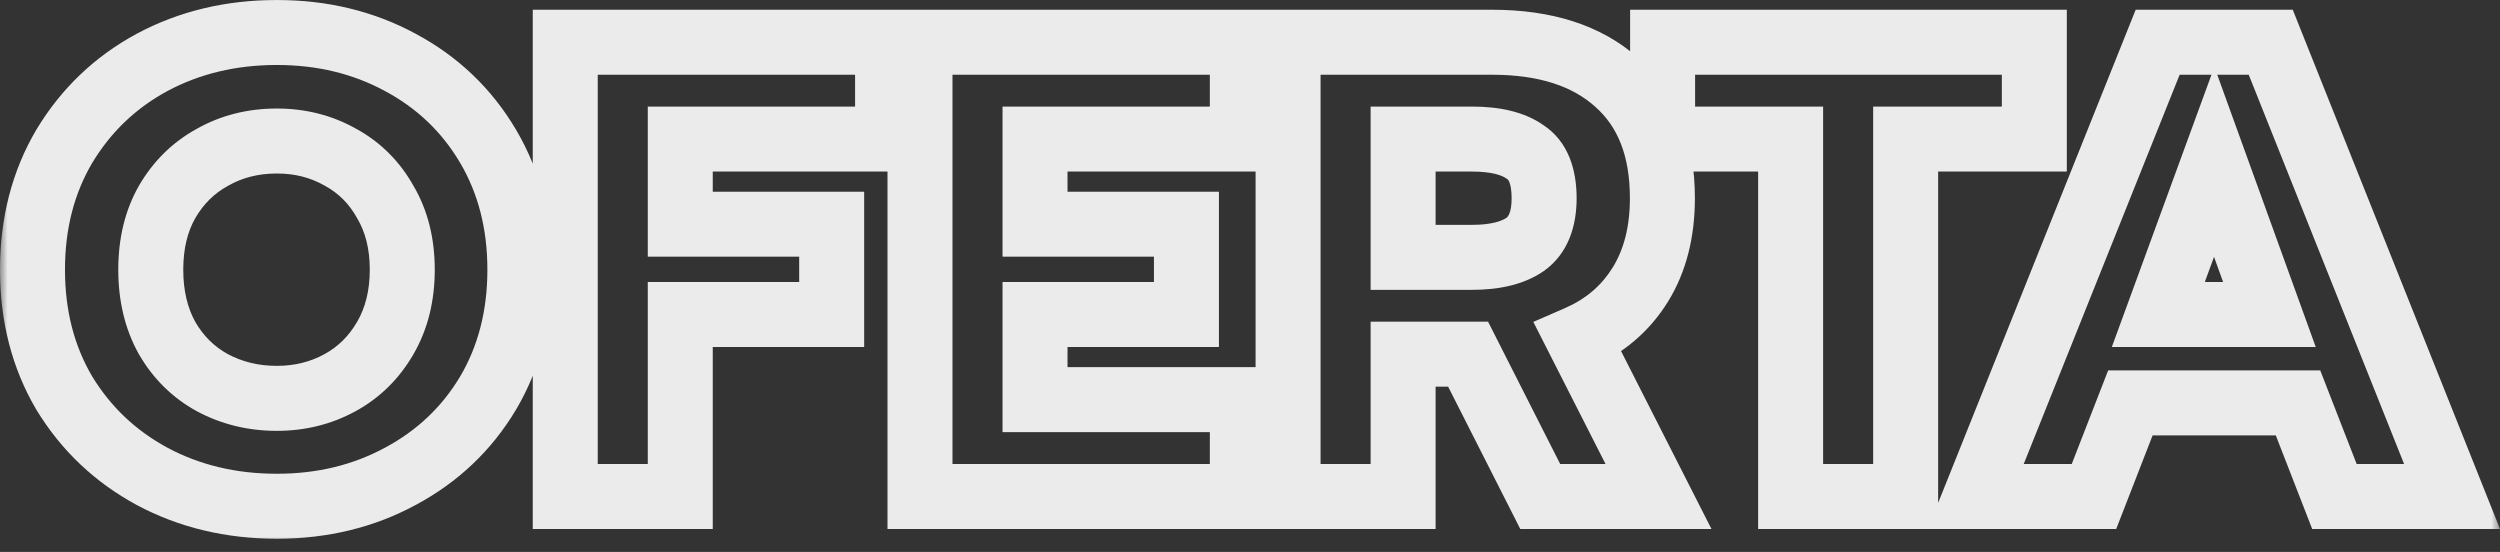 <svg width="154" height="34" viewBox="0 0 154 34" fill="none" xmlns="http://www.w3.org/2000/svg">
<rect x="0" y="0" width="154" height="34" fill="#333333" stroke="none"/>
<mask id="path-1-outside-1_689_1205" maskUnits="userSpaceOnUse" x="-0.031" y="-0.44" width="154.119" height="34.026" fill="black">
<rect fill="white" x="-0.031" y="-0.44" width="154.119" height="34.026"/>
<path d="M17.053 31.184C14.224 31.184 11.662 30.57 9.367 29.343C7.099 28.115 5.297 26.407 3.963 24.219C2.655 22.004 2.002 19.468 2.002 16.613C2.002 13.757 2.655 11.222 3.963 9.007C5.297 6.792 7.099 5.071 9.367 3.843C11.662 2.615 14.224 2.002 17.053 2.002C19.855 2.002 22.391 2.615 24.659 3.843C26.954 5.071 28.756 6.792 30.063 9.007C31.371 11.222 32.025 13.757 32.025 16.613C32.025 19.468 31.371 22.004 30.063 24.219C28.756 26.407 26.954 28.115 24.659 29.343C22.391 30.57 19.855 31.184 17.053 31.184ZM17.053 24.539C18.468 24.539 19.762 24.219 20.936 23.578C22.11 22.938 23.044 22.017 23.738 20.816C24.432 19.615 24.779 18.214 24.779 16.613C24.779 15.012 24.432 13.624 23.738 12.45C23.071 11.249 22.151 10.328 20.976 9.687C19.802 9.02 18.494 8.687 17.053 8.687C15.585 8.687 14.264 9.02 13.09 9.687C11.916 10.328 10.982 11.249 10.288 12.45C9.621 13.624 9.287 15.012 9.287 16.613C9.287 18.214 9.621 19.615 10.288 20.816C10.982 22.017 11.916 22.938 13.09 23.578C14.291 24.219 15.612 24.539 17.053 24.539ZM34.819 2.602H54.675V8.567H41.905V13.811H51.232V19.375H41.905V30.584H34.819V2.602ZM56.672 2.602H76.527V8.567H63.758V13.811H73.085V19.375H63.758V24.619H76.527V30.584H56.672V2.602ZM79.346 2.602H91.915C95.198 2.602 97.76 3.429 99.601 5.084C101.47 6.739 102.404 9.114 102.404 12.209C102.404 14.291 101.95 16.066 101.043 17.534C100.135 19.001 98.854 20.096 97.2 20.816L102.163 30.584H94.878L90.434 21.817H86.431V30.584H79.346V2.602ZM90.674 15.852C92.089 15.852 93.183 15.585 93.957 15.052C94.731 14.491 95.118 13.544 95.118 12.209C95.118 10.822 94.731 9.874 93.957 9.367C93.21 8.834 92.116 8.567 90.674 8.567H86.431V15.852H90.674ZM110.303 8.567H102.417V2.602H125.314V8.567H117.388V30.584H110.303V8.567ZM132.912 2.602H139.878L151.046 30.584H143.801L141.559 24.819H131.231L128.989 30.584H121.704L132.912 2.602ZM139.798 19.375L136.395 9.968L132.952 19.375H139.798Z"/>
</mask>
<path d="M9.367 29.343L8.415 31.103L8.423 31.108L9.367 29.343ZM3.963 24.219L2.239 25.236L2.247 25.249L2.254 25.261L3.963 24.219ZM3.963 9.007L2.249 7.974L2.244 7.982L2.239 7.989L3.963 9.007ZM9.367 3.843L8.423 2.078L8.415 2.083L9.367 3.843ZM24.659 3.843L23.706 5.603L23.715 5.608L24.659 3.843ZM30.063 9.007L28.34 10.024L30.063 9.007ZM30.063 24.219L31.781 25.245L31.787 25.236L30.063 24.219ZM24.659 29.343L23.715 27.578L23.706 27.582L24.659 29.343ZM20.936 23.578L19.978 21.821L20.936 23.578ZM23.738 20.816L22.005 19.815H22.005L23.738 20.816ZM23.738 12.45L21.989 13.422L22.002 13.445L22.015 13.468L23.738 12.45ZM20.976 9.687L19.987 11.428L20.003 11.436L20.018 11.445L20.976 9.687ZM13.09 9.687L14.049 11.445L14.064 11.436L14.079 11.428L13.09 9.687ZM10.288 12.45L8.555 11.448L8.551 11.455L8.548 11.461L10.288 12.45ZM10.288 20.816L8.538 21.788L8.546 21.803L8.555 21.817L10.288 20.816ZM13.09 23.578L12.132 25.335L12.14 25.34L12.148 25.344L13.09 23.578ZM17.053 31.184V29.183C14.524 29.183 12.291 28.637 10.311 27.578L9.367 29.343L8.423 31.108C11.034 32.504 13.924 33.186 17.053 33.186V31.184ZM9.367 29.343L10.32 27.582C8.361 26.522 6.821 25.061 5.672 23.177L3.963 24.219L2.254 25.261C3.774 27.753 5.837 29.708 8.415 31.103L9.367 29.343ZM3.963 24.219L5.687 23.201C4.58 21.327 4.003 19.151 4.003 16.613H2.002H0C0 19.786 0.73 22.68 2.239 25.236L3.963 24.219ZM2.002 16.613H4.003C4.003 14.075 4.58 11.898 5.687 10.024L3.963 9.007L2.239 7.989C0.73 10.546 0 13.44 0 16.613H2.002ZM3.963 9.007L5.678 10.04C6.828 8.13 8.367 6.66 10.32 5.603L9.367 3.843L8.415 2.083C5.831 3.481 3.767 5.454 2.249 7.974L3.963 9.007ZM9.367 3.843L10.311 5.608C12.291 4.549 14.524 4.003 17.053 4.003V2.002V-3.81765e-06C13.924 -3.81765e-06 11.034 0.682 8.423 2.078L9.367 3.843ZM17.053 2.002V4.003C19.552 4.003 21.755 4.547 23.706 5.603L24.659 3.843L25.612 2.083C23.026 0.683 20.159 -3.81765e-06 17.053 -3.81765e-06V2.002ZM24.659 3.843L23.715 5.608C25.691 6.665 27.221 8.129 28.34 10.024L30.063 9.007L31.787 7.989C30.29 5.455 28.218 3.476 25.603 2.078L24.659 3.843ZM30.063 9.007L28.34 10.024C29.446 11.898 30.023 14.075 30.023 16.613H32.025H34.026C34.026 13.44 33.296 10.546 31.787 7.989L30.063 9.007ZM32.025 16.613H30.023C30.023 19.151 29.446 21.327 28.34 23.201L30.063 24.219L31.787 25.236C33.296 22.68 34.026 19.786 34.026 16.613H32.025ZM30.063 24.219L28.345 23.192C27.228 25.062 25.697 26.518 23.715 27.578L24.659 29.343L25.603 31.108C28.211 29.712 30.283 27.752 31.781 25.245L30.063 24.219ZM24.659 29.343L23.706 27.582C21.755 28.638 19.552 29.183 17.053 29.183V31.184V33.186C20.159 33.186 23.026 32.502 25.612 31.103L24.659 29.343ZM17.053 24.539V26.541C18.783 26.541 20.409 26.145 21.895 25.335L20.936 23.578L19.978 21.821C19.114 22.292 18.153 22.537 17.053 22.537V24.539ZM20.936 23.578L21.895 25.335C23.404 24.512 24.601 23.324 25.471 21.817L23.738 20.816L22.005 19.815C21.488 20.71 20.817 21.363 19.978 21.821L20.936 23.578ZM23.738 20.816L25.471 21.817C26.367 20.268 26.781 18.511 26.781 16.613H24.779H22.778C22.778 17.918 22.498 18.963 22.005 19.815L23.738 20.816ZM24.779 16.613H26.781C26.781 14.716 26.367 12.964 25.462 11.431L23.738 12.45L22.015 13.468C22.497 14.284 22.778 15.307 22.778 16.613H24.779ZM23.738 12.45L25.488 11.478C24.642 9.955 23.451 8.757 21.935 7.93L20.976 9.687L20.018 11.445C20.85 11.899 21.5 12.543 21.989 13.422L23.738 12.45ZM20.976 9.687L21.965 7.947C20.469 7.097 18.817 6.685 17.053 6.685V8.687V10.688C18.172 10.688 19.135 10.943 19.987 11.428L20.976 9.687ZM17.053 8.687V6.685C15.27 6.685 13.603 7.094 12.101 7.947L13.09 9.687L14.079 11.428C14.926 10.947 15.901 10.688 17.053 10.688V8.687ZM13.09 9.687L12.132 7.93C10.622 8.754 9.426 9.941 8.555 11.448L10.288 12.45L12.021 13.451C12.538 12.556 13.209 11.902 14.049 11.445L13.09 9.687ZM10.288 12.45L8.548 11.461C7.68 12.988 7.286 14.729 7.286 16.613H9.287H11.289C11.289 15.294 11.562 14.26 12.028 13.438L10.288 12.45ZM9.287 16.613H7.286C7.286 18.498 7.68 20.244 8.538 21.788L10.288 20.816L12.038 19.844C11.561 18.986 11.289 17.931 11.289 16.613H9.287ZM10.288 20.816L8.555 21.817C9.426 23.324 10.622 24.512 12.132 25.335L13.09 23.578L14.049 21.821C13.209 21.363 12.538 20.71 12.021 19.815L10.288 20.816ZM13.09 23.578L12.148 25.344C13.656 26.148 15.303 26.541 17.053 26.541V24.539V22.537C15.921 22.537 14.926 22.289 14.032 21.812L13.09 23.578ZM34.819 2.602V0.6H32.818V2.602H34.819ZM54.675 2.602H56.676V0.6H54.675V2.602ZM54.675 8.567V10.568H56.676V8.567H54.675ZM41.905 8.567V6.565H39.903V8.567H41.905ZM41.905 13.811H39.903V15.812H41.905V13.811ZM51.232 13.811H53.233V11.809H51.232V13.811ZM51.232 19.375V21.377H53.233V19.375H51.232ZM41.905 19.375V17.373H39.903V19.375H41.905ZM41.905 30.584V32.585H43.906V30.584H41.905ZM34.819 30.584H32.818V32.585H34.819V30.584ZM34.819 2.602V4.604H54.675V2.602V0.6H34.819V2.602ZM54.675 2.602H52.673V8.567H54.675H56.676V2.602H54.675ZM54.675 8.567V6.565H41.905V8.567V10.568H54.675V8.567ZM41.905 8.567H39.903V13.811H41.905H43.906V8.567H41.905ZM41.905 13.811V15.812H51.232V13.811V11.809H41.905V13.811ZM51.232 13.811H49.23V19.375H51.232H53.233V13.811H51.232ZM51.232 19.375V17.373H41.905V19.375V21.377H51.232V19.375ZM41.905 19.375H39.903V30.584H41.905H43.906V19.375H41.905ZM41.905 30.584V28.582H34.819V30.584V32.585H41.905V30.584ZM34.819 30.584H36.821V2.602H34.819H32.818V30.584H34.819ZM56.672 2.602V0.6H54.67V2.602H56.672ZM76.527 2.602H78.529V0.6H76.527V2.602ZM76.527 8.567V10.568H78.529V8.567H76.527ZM63.758 8.567V6.565H61.756V8.567H63.758ZM63.758 13.811H61.756V15.812H63.758V13.811ZM73.085 13.811H75.086V11.809H73.085V13.811ZM73.085 19.375V21.377H75.086V19.375H73.085ZM63.758 19.375V17.373H61.756V19.375H63.758ZM63.758 24.619H61.756V26.621H63.758V24.619ZM76.527 24.619H78.529V22.617H76.527V24.619ZM76.527 30.584V32.585H78.529V30.584H76.527ZM56.672 30.584H54.67V32.585H56.672V30.584ZM56.672 2.602V4.604H76.527V2.602V0.6H56.672V2.602ZM76.527 2.602H74.526V8.567H76.527H78.529V2.602H76.527ZM76.527 8.567V6.565H63.758V8.567V10.568H76.527V8.567ZM63.758 8.567H61.756V13.811H63.758H65.759V8.567H63.758ZM63.758 13.811V15.812H73.085V13.811V11.809H63.758V13.811ZM73.085 13.811H71.083V19.375H73.085H75.086V13.811H73.085ZM73.085 19.375V17.373H63.758V19.375V21.377H73.085V19.375ZM63.758 19.375H61.756V24.619H63.758H65.759V19.375H63.758ZM63.758 24.619V26.621H76.527V24.619V22.617H63.758V24.619ZM76.527 24.619H74.526V30.584H76.527H78.529V24.619H76.527ZM76.527 30.584V28.582H56.672V30.584V32.585H76.527V30.584ZM56.672 30.584H58.673V2.602H56.672H54.67V30.584H56.672ZM79.346 2.602V0.6H77.344V2.602H79.346ZM99.601 5.084L98.264 6.573L98.269 6.578L98.274 6.582L99.601 5.084ZM101.043 17.534L99.34 16.481L101.043 17.534ZM97.2 20.816L96.4 18.981L94.453 19.829L95.415 21.723L97.2 20.816ZM102.163 30.584V32.585H105.426L103.948 29.677L102.163 30.584ZM94.878 30.584L93.093 31.488L93.648 32.585H94.878V30.584ZM90.434 21.817L92.22 20.912L91.664 19.815H90.434V21.817ZM86.431 21.817V19.815H84.43V21.817H86.431ZM86.431 30.584V32.585H88.433V30.584H86.431ZM79.346 30.584H77.344V32.585H79.346V30.584ZM93.957 15.052L95.093 16.699L95.112 16.686L95.131 16.673L93.957 15.052ZM93.957 9.367L92.794 10.996L92.826 11.019L92.86 11.041L93.957 9.367ZM86.431 8.567V6.565H84.43V8.567H86.431ZM86.431 15.852H84.43V17.854H86.431V15.852ZM79.346 2.602V4.604H91.915V2.602V0.6H79.346V2.602ZM91.915 2.602V4.604C94.868 4.604 96.896 5.344 98.264 6.573L99.601 5.084L100.939 3.595C98.624 1.515 95.528 0.6 91.915 0.6V2.602ZM99.601 5.084L98.274 6.582C99.614 7.768 100.402 9.538 100.402 12.209H102.404H104.405C104.405 8.69 103.326 5.709 100.929 3.586L99.601 5.084ZM102.404 12.209H100.402C100.402 13.996 100.015 15.389 99.34 16.481L101.043 17.534L102.745 18.586C103.885 16.742 104.405 14.586 104.405 12.209H102.404ZM101.043 17.534L99.34 16.481C98.657 17.586 97.699 18.415 96.4 18.981L97.2 20.816L97.999 22.651C100.009 21.776 101.613 20.417 102.745 18.586L101.043 17.534ZM97.2 20.816L95.415 21.723L100.379 31.491L102.163 30.584L103.948 29.677L98.984 19.909L97.2 20.816ZM102.163 30.584V28.582H94.878V30.584V32.585H102.163V30.584ZM94.878 30.584L96.663 29.679L92.22 20.912L90.434 21.817L88.649 22.722L93.093 31.488L94.878 30.584ZM90.434 21.817V19.815H86.431V21.817V23.818H90.434V21.817ZM86.431 21.817H84.43V30.584H86.431H88.433V21.817H86.431ZM86.431 30.584V28.582H79.346V30.584V32.585H86.431V30.584ZM79.346 30.584H81.347V2.602H79.346H77.344V30.584H79.346ZM90.674 15.852V17.854C92.302 17.854 93.856 17.553 95.093 16.699L93.957 15.052L92.821 13.404C92.51 13.618 91.876 13.851 90.674 13.851V15.852ZM93.957 15.052L95.131 16.673C96.612 15.6 97.12 13.913 97.12 12.209H95.118H93.116C93.116 13.175 92.85 13.382 92.783 13.431L93.957 15.052ZM95.118 12.209H97.12C97.12 10.505 96.638 8.731 95.054 7.693L93.957 9.367L92.86 11.041C92.872 11.049 92.918 11.075 92.975 11.215C93.042 11.379 93.116 11.688 93.116 12.209H95.118ZM93.957 9.367L95.12 7.739C93.89 6.86 92.312 6.565 90.674 6.565V8.567V10.568C91.919 10.568 92.53 10.807 92.794 10.996L93.957 9.367ZM90.674 8.567V6.565H86.431V8.567V10.568H90.674V8.567ZM86.431 8.567H84.43V15.852H86.431H88.433V8.567H86.431ZM86.431 15.852V17.854H90.674V15.852V13.851H86.431V15.852ZM110.303 8.567H112.304V6.565H110.303V8.567ZM102.417 8.567H100.415V10.568H102.417V8.567ZM102.417 2.602V0.6H100.415V2.602H102.417ZM125.314 2.602H127.316V0.6H125.314V2.602ZM125.314 8.567V10.568H127.316V8.567H125.314ZM117.388 8.567V6.565H115.387V8.567H117.388ZM117.388 30.584V32.585H119.39V30.584H117.388ZM110.303 30.584H108.301V32.585H110.303V30.584ZM110.303 8.567V6.565H102.417V8.567V10.568H110.303V8.567ZM102.417 8.567H104.418V2.602H102.417H100.415V8.567H102.417ZM102.417 2.602V4.604H125.314V2.602V0.6H102.417V2.602ZM125.314 2.602H123.313V8.567H125.314H127.316V2.602H125.314ZM125.314 8.567V6.565H117.388V8.567V10.568H125.314V8.567ZM117.388 8.567H115.387V30.584H117.388H119.39V8.567H117.388ZM117.388 30.584V28.582H110.303V30.584V32.585H117.388V30.584ZM110.303 30.584H112.304V8.567H110.303H108.301V30.584H110.303ZM132.912 2.602V0.6H131.558L131.054 1.858L132.912 2.602ZM139.878 2.602L141.737 1.86L141.234 0.6H139.878V2.602ZM151.046 30.584V32.585H154L152.905 29.842L151.046 30.584ZM143.801 30.584L141.935 31.309L142.431 32.585H143.801V30.584ZM141.559 24.819L143.424 24.094L142.928 22.818H141.559V24.819ZM131.231 24.819V22.818H129.862L129.365 24.094L131.231 24.819ZM128.989 30.584V32.585H130.358L130.855 31.309L128.989 30.584ZM121.704 30.584L119.846 29.839L118.746 32.585H121.704V30.584ZM139.798 19.375V21.377H142.65L141.68 18.694L139.798 19.375ZM136.395 9.968L138.277 9.287L136.406 4.114L134.515 9.28L136.395 9.968ZM132.952 19.375L131.073 18.687L130.088 21.377H132.952V19.375ZM132.912 2.602V4.604H139.878V2.602V0.6H132.912V2.602ZM139.878 2.602L138.019 3.344L149.187 31.326L151.046 30.584L152.905 29.842L141.737 1.86L139.878 2.602ZM151.046 30.584V28.582H143.801V30.584V32.585H151.046V30.584ZM143.801 30.584L145.666 29.858L143.424 24.094L141.559 24.819L139.693 25.545L141.935 31.309L143.801 30.584ZM141.559 24.819V22.818H131.231V24.819V26.821H141.559V24.819ZM131.231 24.819L129.365 24.094L127.124 29.858L128.989 30.584L130.855 31.309L133.096 25.545L131.231 24.819ZM128.989 30.584V28.582H121.704V30.584V32.585H128.989V30.584ZM121.704 30.584L123.562 31.328L134.77 3.346L132.912 2.602L131.054 1.858L119.846 29.839L121.704 30.584ZM139.798 19.375L141.68 18.694L138.277 9.287L136.395 9.968L134.513 10.649L137.915 20.056L139.798 19.375ZM136.395 9.968L134.515 9.28L131.073 18.687L132.952 19.375L134.832 20.063L138.275 10.656L136.395 9.968ZM132.952 19.375V21.377H139.798V19.375V17.373H132.952V19.375Z" fill="white" fill-opacity="0.9" mask="url(#path-1-outside-1_689_1205)"/>
</svg>
